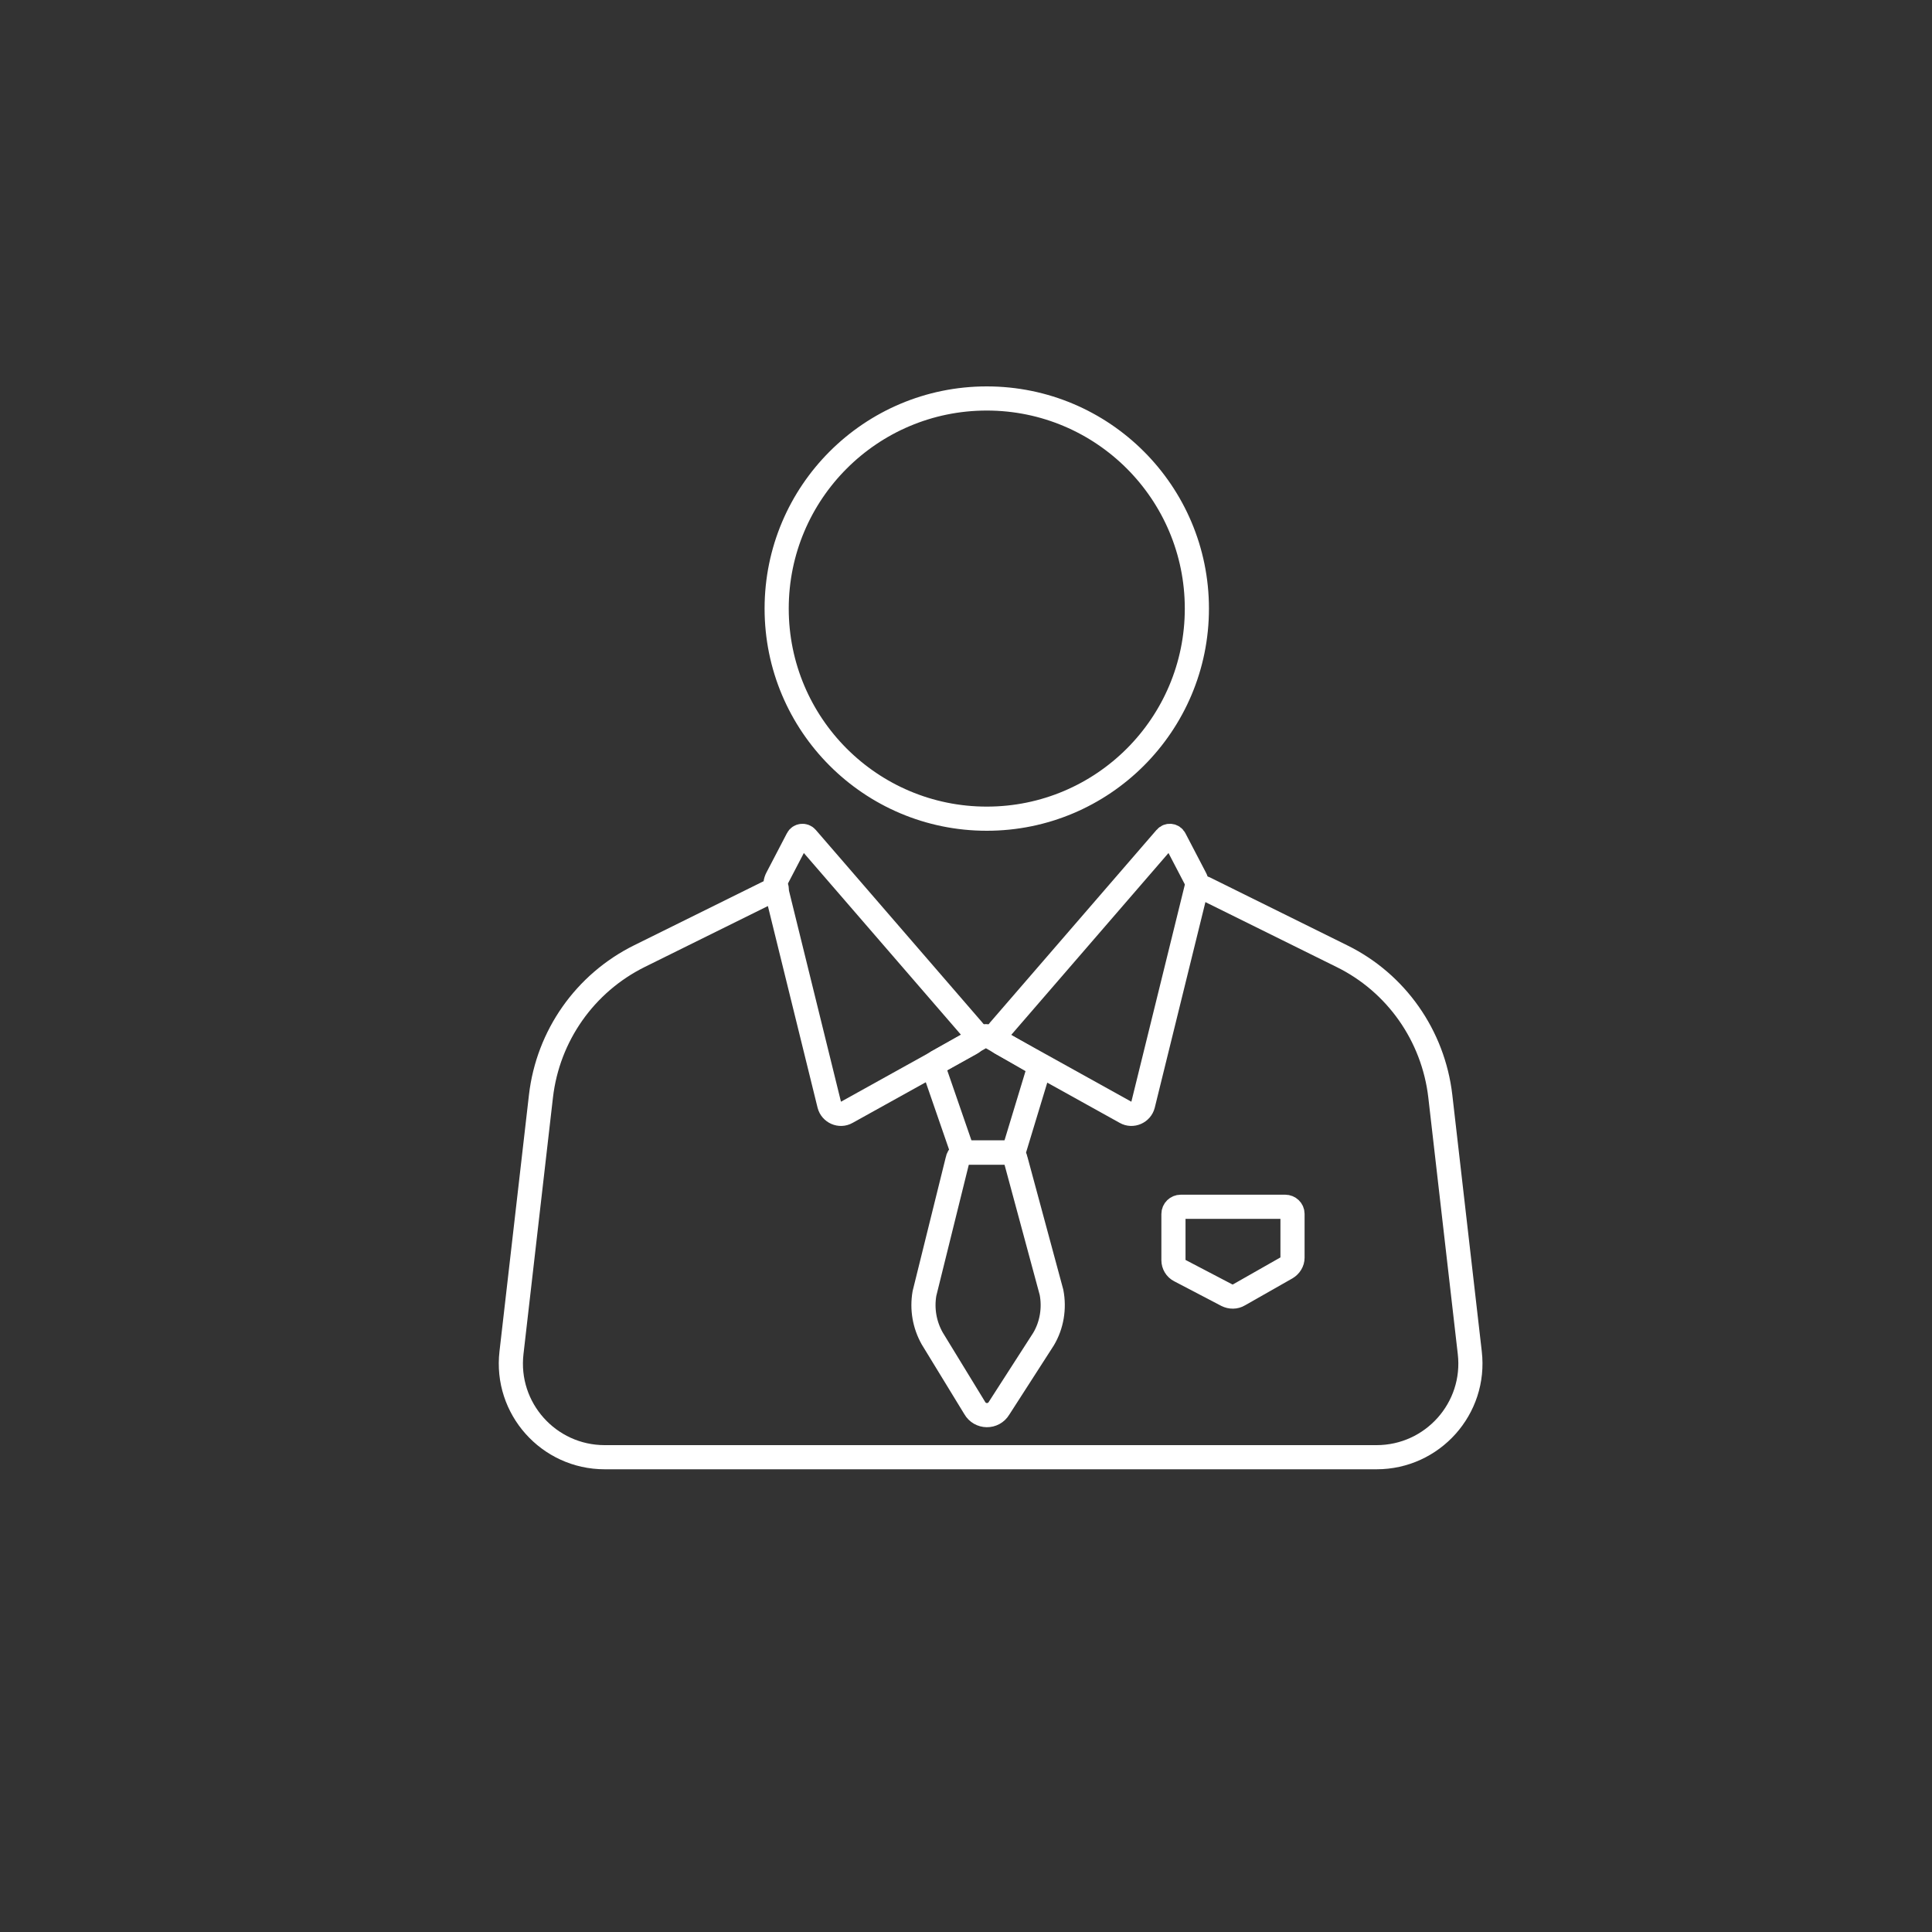 <?xml version="1.0" encoding="utf-8"?>
<!-- Generator: Adobe Illustrator 27.1.1, SVG Export Plug-In . SVG Version: 6.00 Build 0)  -->
<svg version="1.1" id="Layer_1" xmlns="http://www.w3.org/2000/svg" xmlns:xlink="http://www.w3.org/1999/xlink" x="0px" y="0px"
	 viewBox="0 0 80 80" style="enable-background:new 0 0 80 80;" xml:space="preserve">
<rect x="0" y="0" width="80" height="80" fill="#333333" stroke="none"/>
<style type="text/css">
	.st0{fill:none;stroke:#FFFFFF;stroke-linecap:round;stroke-linejoin:round;stroke-miterlimit:10;}
</style>
<g>
	<path class="st0" d="M40.21,43.2l-5.15,2.86c-0.28,0.16-0.64,0-0.72-0.31l-2.21-8.97c-0.04-0.14-0.02-0.29,0.05-0.42l0.85-1.63
		c0.07-0.14,0.27-0.16,0.37-0.04l6.9,7.98C40.45,42.83,40.41,43.09,40.21,43.2z"/>
	<path class="st0" d="M41.46,43.2l5.15,2.86c0.28,0.16,0.64,0,0.72-0.31l2.21-8.97c0.04-0.14,0.02-0.29-0.05-0.42l-0.85-1.63
		c-0.07-0.14-0.27-0.16-0.37-0.04l-6.9,7.98C41.22,42.83,41.26,43.09,41.46,43.2z"/>
	<path class="st0" d="M41.77,47.73h-1.71c-0.11,0-0.21-0.07-0.25-0.18l-1.13-3.27c-0.04-0.11,0.01-0.24,0.11-0.3l1.79-1.01
		c0.15-0.09,0.34-0.08,0.49,0l1.82,1.05c0.1,0.06,0.15,0.18,0.11,0.29l-0.98,3.23C41.99,47.65,41.89,47.73,41.77,47.73z"/>
	<path class="st0" d="M43.54,53.51l-1.48-5.48c-0.03-0.18-0.19-0.31-0.37-0.31h-1.67c-0.18,0-0.34,0.13-0.37,0.31l-1.37,5.53
		c-0.11,0.64,0,1.29,0.32,1.86l1.76,2.88c0.22,0.39,0.78,0.4,1.01,0.01l1.84-2.86C43.55,54.88,43.67,54.18,43.54,53.51z"/>
	<circle class="st0" cx="40.86" cy="25.2" r="8.7"/>
	<path class="st0" d="M53.22,49.97h-4.33c-0.16,0-0.3,0.13-0.3,0.3v1.91c0,0.18,0.1,0.35,0.26,0.43l1.95,1.02
		c0.16,0.08,0.35,0.08,0.5-0.01l1.97-1.12c0.15-0.09,0.25-0.25,0.25-0.42v-1.82C53.52,50.1,53.38,49.97,53.22,49.97z"/>
	<path class="st0" d="M32.16,36.78l-5.68,2.81c-2.26,1.12-3.79,3.3-4.08,5.8l-1.22,10.62c-0.27,2.31,1.54,4.33,3.86,4.33h31.96
		c2.32,0,4.13-2.02,3.86-4.33l-1.22-10.62c-0.29-2.5-1.82-4.69-4.08-5.8l-5.68-2.81"/>
</g>
</svg>
